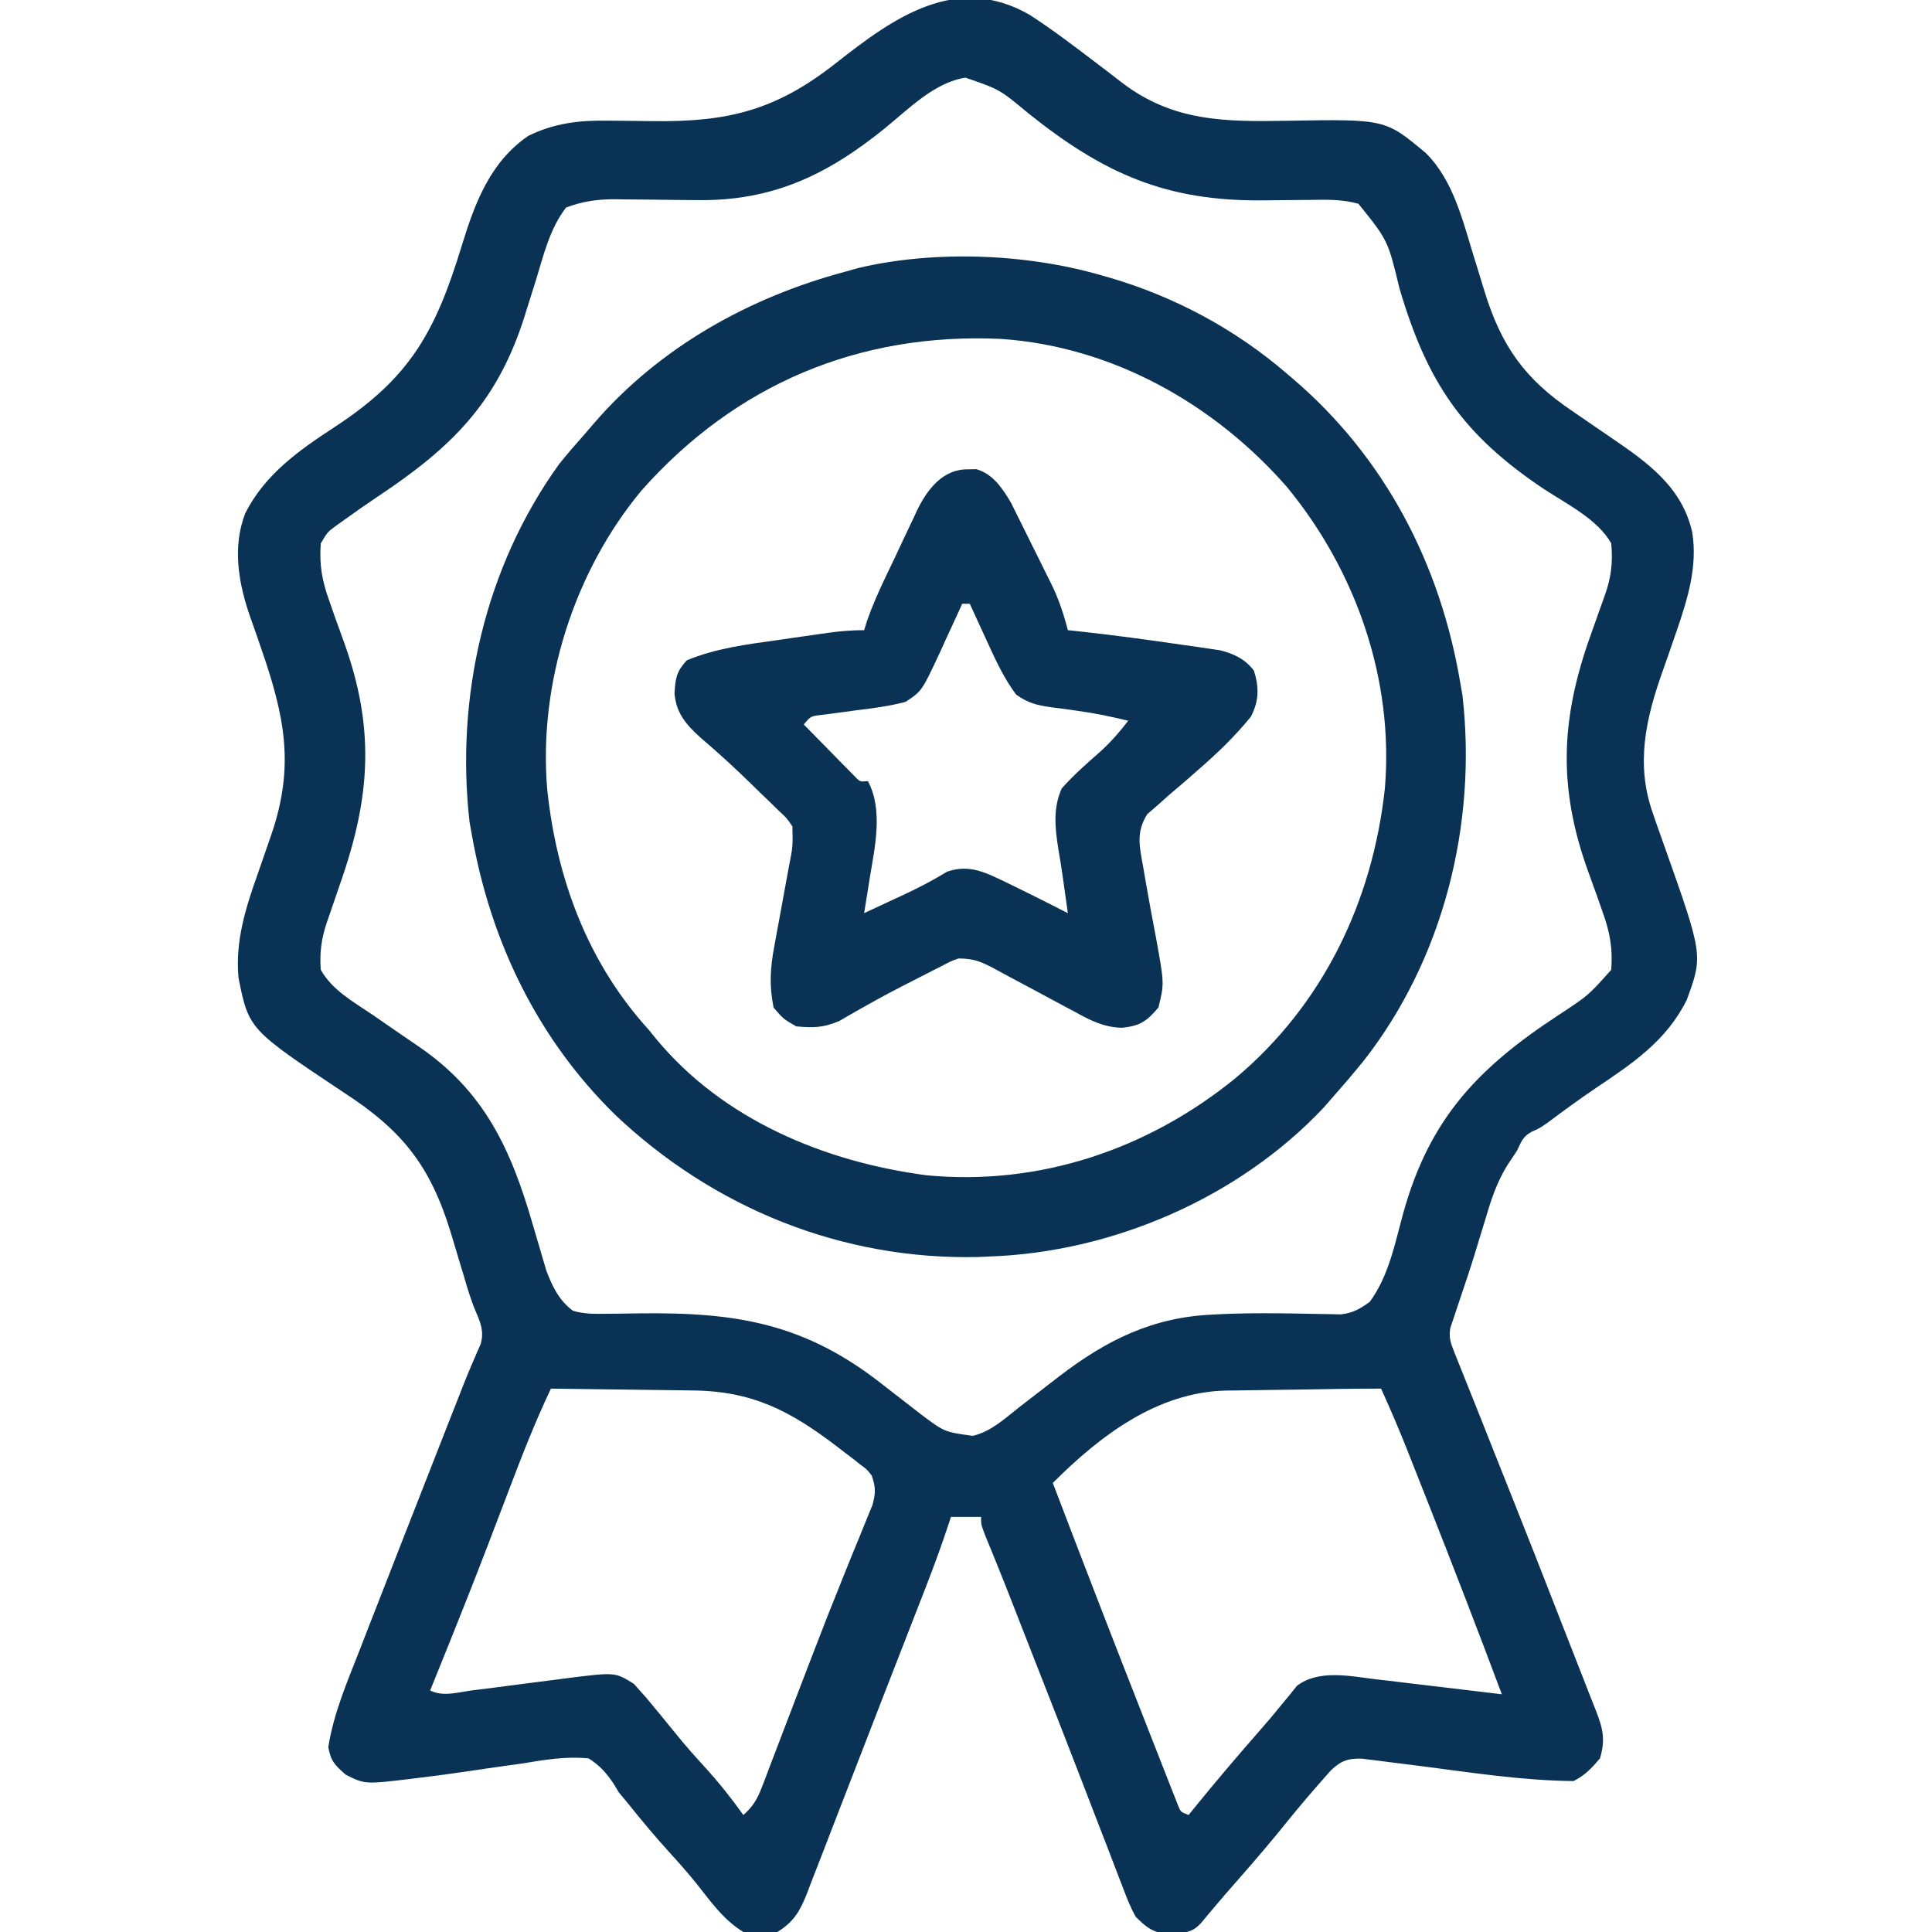 <svg width="40" height="40" viewBox="0 0 40 40" fill="none" xmlns="http://www.w3.org/2000/svg">
<g clip-path="url(#clip0_116_940)">
<path d="M21.328 0.313C21.818 0.633 22.282 0.987 22.748 1.342C22.802 1.384 22.857 1.425 22.914 1.468C23.019 1.548 23.124 1.629 23.228 1.71C24.289 2.522 25.368 2.522 26.655 2.5C28.68 2.466 28.68 2.466 29.519 3.168C30.102 3.746 30.289 4.595 30.528 5.358C30.551 5.433 30.575 5.508 30.599 5.585C30.644 5.731 30.689 5.878 30.733 6.024C31.081 7.162 31.57 7.85 32.554 8.511C32.694 8.607 32.833 8.703 32.973 8.799C33.102 8.887 33.231 8.975 33.359 9.063C34.112 9.577 34.824 10.081 35.036 11.02C35.148 11.724 34.945 12.385 34.719 13.046C34.7 13.101 34.681 13.157 34.661 13.214C34.582 13.444 34.503 13.673 34.421 13.902C34.073 14.882 33.859 15.827 34.224 16.846C34.241 16.896 34.258 16.946 34.275 16.997C34.333 17.165 34.393 17.333 34.453 17.5C35.261 19.778 35.261 19.778 34.922 20.703C34.504 21.544 33.808 22.012 33.049 22.521C32.708 22.75 32.379 22.992 32.05 23.238C31.875 23.36 31.875 23.36 31.705 23.435C31.522 23.539 31.497 23.64 31.406 23.828C31.344 23.922 31.282 24.016 31.218 24.109C30.985 24.478 30.865 24.862 30.742 25.279C30.696 25.431 30.649 25.583 30.602 25.735C30.58 25.809 30.558 25.883 30.534 25.959C30.443 26.257 30.344 26.551 30.244 26.846C30.188 27.012 30.132 27.177 30.078 27.344C30.053 27.418 30.053 27.418 30.027 27.493C29.993 27.7 30.035 27.807 30.112 28.001C30.139 28.069 30.166 28.137 30.194 28.207C30.224 28.282 30.254 28.356 30.285 28.432C30.316 28.511 30.347 28.589 30.379 28.669C30.481 28.928 30.585 29.186 30.689 29.444C30.76 29.622 30.831 29.801 30.901 29.98C31.048 30.349 31.195 30.718 31.342 31.087C31.651 31.861 31.954 32.637 32.257 33.414C32.347 33.644 32.437 33.874 32.527 34.104C32.583 34.245 32.638 34.386 32.693 34.527C32.718 34.59 32.742 34.653 32.768 34.718C32.813 34.834 32.859 34.951 32.904 35.068C32.948 35.181 32.993 35.294 33.038 35.407C33.185 35.782 33.244 36.014 33.125 36.406C32.954 36.608 32.815 36.757 32.578 36.875C31.516 36.865 30.455 36.698 29.404 36.563C29.186 36.535 28.969 36.508 28.751 36.481C28.685 36.473 28.619 36.464 28.55 36.455C28.489 36.447 28.427 36.44 28.364 36.432C28.31 36.425 28.256 36.418 28.201 36.411C27.912 36.402 27.77 36.451 27.558 36.65C27.495 36.721 27.433 36.792 27.368 36.865C27.317 36.923 27.317 36.923 27.265 36.983C26.983 37.303 26.713 37.634 26.445 37.966C26.091 38.397 25.723 38.815 25.356 39.234C25.272 39.332 25.188 39.43 25.105 39.529C25.063 39.579 25.022 39.628 24.979 39.679C24.942 39.724 24.904 39.769 24.866 39.815C24.736 39.954 24.643 39.996 24.454 40.019C24.394 40.021 24.334 40.023 24.273 40.025C24.183 40.029 24.183 40.029 24.093 40.033C23.824 39.985 23.712 39.877 23.516 39.688C23.399 39.483 23.319 39.269 23.236 39.049C23.211 38.984 23.186 38.92 23.16 38.853C23.077 38.64 22.996 38.427 22.915 38.213C22.857 38.063 22.799 37.914 22.741 37.765C22.619 37.449 22.497 37.134 22.376 36.818C22.095 36.087 21.808 35.357 21.522 34.627C21.433 34.4 21.344 34.173 21.255 33.945C21.227 33.874 21.199 33.802 21.17 33.728C21.116 33.59 21.062 33.451 21.008 33.312C20.886 32.999 20.763 32.687 20.637 32.376C20.615 32.322 20.592 32.267 20.57 32.211C20.511 32.066 20.451 31.921 20.392 31.776C20.312 31.563 20.312 31.563 20.312 31.406C20.106 31.406 19.9 31.406 19.688 31.406C19.674 31.448 19.66 31.49 19.647 31.533C19.497 31.989 19.332 32.437 19.158 32.884C19.129 32.958 19.101 33.032 19.071 33.108C18.81 33.782 18.547 34.455 18.284 35.129C18.074 35.668 17.865 36.207 17.657 36.747C17.523 37.093 17.389 37.438 17.255 37.784C17.191 37.949 17.127 38.114 17.064 38.28C16.975 38.511 16.885 38.741 16.795 38.971C16.769 39.04 16.744 39.108 16.717 39.178C16.57 39.549 16.447 39.784 16.094 40C15.851 40.061 15.635 40.048 15.391 40C14.974 39.748 14.704 39.353 14.403 38.976C14.23 38.764 14.052 38.561 13.867 38.359C13.566 38.029 13.282 37.688 13.003 37.339C12.909 37.225 12.909 37.225 12.812 37.109C12.775 37.048 12.738 36.986 12.7 36.923C12.544 36.696 12.42 36.555 12.188 36.406C11.722 36.359 11.285 36.433 10.825 36.509C10.704 36.526 10.582 36.543 10.461 36.56C10.219 36.593 9.977 36.629 9.736 36.665C9.378 36.719 9.019 36.767 8.659 36.81C8.581 36.82 8.581 36.82 8.5 36.83C7.556 36.942 7.556 36.942 7.158 36.743C6.934 36.545 6.849 36.466 6.797 36.172C6.908 35.466 7.192 34.813 7.451 34.151C7.502 34.019 7.553 33.887 7.604 33.756C7.746 33.392 7.888 33.027 8.031 32.663C8.13 32.41 8.229 32.156 8.328 31.902C8.67 31.027 9.013 30.153 9.356 29.278C9.385 29.205 9.414 29.131 9.444 29.056C9.471 28.986 9.499 28.916 9.527 28.844C9.567 28.743 9.567 28.743 9.607 28.64C9.662 28.5 9.72 28.361 9.78 28.223C9.81 28.155 9.839 28.086 9.869 28.015C9.896 27.954 9.923 27.893 9.951 27.83C10.025 27.568 9.954 27.397 9.85 27.153C9.748 26.912 9.676 26.668 9.603 26.416C9.573 26.32 9.544 26.224 9.514 26.124C9.454 25.925 9.394 25.726 9.335 25.527C8.912 24.139 8.334 23.407 7.114 22.617C5.154 21.311 5.154 21.311 4.939 20.252C4.865 19.486 5.088 18.789 5.342 18.076C5.404 17.896 5.467 17.716 5.529 17.536C5.559 17.451 5.589 17.365 5.619 17.276C6.112 15.836 5.885 14.804 5.402 13.409C5.365 13.302 5.365 13.302 5.328 13.192C5.28 13.054 5.231 12.916 5.182 12.779C4.939 12.083 4.805 11.332 5.078 10.625C5.49 9.815 6.19 9.324 6.933 8.838C8.5 7.814 9.02 6.859 9.564 5.075C9.835 4.195 10.15 3.352 10.938 2.813C11.469 2.552 11.985 2.489 12.574 2.498C12.696 2.499 12.819 2.5 12.941 2.501C13.133 2.503 13.324 2.505 13.515 2.508C15.078 2.528 16.067 2.284 17.313 1.302C18.503 0.365 19.804 -0.571 21.328 0.313ZM18.32 2.656C17.125 3.624 15.986 4.168 14.421 4.143C14.297 4.142 14.174 4.141 14.05 4.14C13.858 4.138 13.666 4.136 13.474 4.133C13.287 4.131 13.1 4.13 12.912 4.128C12.856 4.127 12.799 4.126 12.74 4.125C12.374 4.123 12.062 4.168 11.719 4.297C11.384 4.735 11.257 5.269 11.099 5.791C11.044 5.967 10.989 6.142 10.933 6.317C10.907 6.401 10.881 6.484 10.854 6.57C10.289 8.343 9.348 9.264 7.831 10.274C7.599 10.429 7.371 10.589 7.144 10.752C7.047 10.821 7.047 10.821 6.948 10.892C6.779 11.018 6.779 11.018 6.641 11.25C6.608 11.701 6.668 12.027 6.823 12.456C6.862 12.566 6.9 12.676 6.938 12.786C6.999 12.954 7.06 13.123 7.121 13.292C7.758 15.057 7.677 16.47 7.061 18.242C7 18.418 6.939 18.594 6.88 18.77C6.843 18.879 6.806 18.987 6.768 19.095C6.653 19.432 6.615 19.723 6.641 20.078C6.875 20.497 7.311 20.738 7.7 21.001C7.842 21.099 7.983 21.197 8.124 21.294C8.303 21.417 8.482 21.54 8.661 21.662C10.036 22.596 10.585 23.811 11.03 25.352C11.079 25.518 11.127 25.684 11.177 25.85C11.221 25.999 11.264 26.148 11.308 26.297C11.432 26.631 11.571 26.92 11.861 27.138C12.102 27.208 12.322 27.204 12.573 27.2C12.626 27.2 12.678 27.199 12.732 27.199C12.901 27.198 13.069 27.195 13.237 27.192C15.247 27.166 16.667 27.396 18.281 28.672C18.417 28.778 18.553 28.883 18.689 28.988C18.816 29.087 18.943 29.185 19.07 29.284C19.553 29.647 19.553 29.647 20.14 29.728C20.516 29.64 20.797 29.375 21.094 29.141C21.315 28.969 21.536 28.799 21.758 28.628C21.844 28.561 21.844 28.561 21.933 28.493C22.915 27.742 23.865 27.27 25.112 27.217C25.174 27.214 25.235 27.211 25.299 27.207C25.69 27.19 26.08 27.187 26.472 27.191C26.608 27.193 26.608 27.193 26.748 27.194C26.928 27.196 27.108 27.2 27.287 27.204C27.37 27.205 27.453 27.207 27.538 27.208C27.612 27.209 27.686 27.211 27.762 27.213C28.013 27.182 28.155 27.102 28.359 26.953C28.755 26.416 28.881 25.739 29.056 25.105C29.606 23.134 30.623 22.093 32.281 21.007C32.885 20.61 32.885 20.61 33.359 20.078C33.392 19.627 33.332 19.301 33.177 18.872C33.138 18.762 33.1 18.653 33.062 18.543C33.001 18.374 32.94 18.205 32.879 18.037C32.251 16.295 32.312 14.87 32.94 13.13C33 12.961 33.061 12.791 33.12 12.621C33.157 12.517 33.194 12.413 33.232 12.309C33.362 11.937 33.393 11.639 33.359 11.25C33.081 10.753 32.432 10.431 31.968 10.127C30.282 9 29.547 7.916 28.974 5.968C28.735 4.976 28.735 4.976 28.125 4.219C27.791 4.124 27.458 4.133 27.114 4.139C26.991 4.14 26.869 4.141 26.746 4.142C26.555 4.143 26.364 4.146 26.173 4.148C24.156 4.174 22.854 3.599 21.286 2.342C20.698 1.852 20.698 1.852 19.99 1.608C19.35 1.702 18.81 2.259 18.32 2.656ZM11.406 28.75C11.081 29.435 10.807 30.135 10.539 30.843C10.411 31.18 10.282 31.516 10.153 31.853C10.127 31.92 10.101 31.988 10.075 32.057C9.823 32.713 9.564 33.367 9.302 34.019C9.281 34.069 9.261 34.12 9.24 34.172C9.129 34.449 9.018 34.724 8.906 35C9.176 35.135 9.482 35.036 9.774 34.998C9.92 34.979 10.066 34.961 10.212 34.943C10.443 34.913 10.673 34.883 10.903 34.853C11.126 34.824 11.348 34.796 11.57 34.768C11.639 34.759 11.707 34.75 11.777 34.74C12.737 34.621 12.737 34.621 13.125 34.863C13.162 34.905 13.199 34.947 13.237 34.99C13.282 35.04 13.326 35.089 13.372 35.14C13.595 35.408 13.818 35.678 14.037 35.95C14.213 36.166 14.397 36.372 14.585 36.577C14.876 36.896 15.14 37.227 15.391 37.578C15.587 37.404 15.678 37.251 15.772 37.007C15.798 36.938 15.825 36.87 15.852 36.8C15.894 36.688 15.894 36.688 15.937 36.574C15.967 36.496 15.997 36.419 16.027 36.339C16.125 36.085 16.222 35.831 16.318 35.576C16.452 35.227 16.586 34.878 16.719 34.53C16.753 34.443 16.786 34.356 16.82 34.267C17.02 33.743 17.225 33.222 17.436 32.702C17.46 32.642 17.485 32.582 17.509 32.52C17.692 32.067 17.692 32.067 17.782 31.851C17.843 31.702 17.903 31.554 17.963 31.405C17.996 31.324 18.03 31.242 18.064 31.158C18.132 30.913 18.131 30.786 18.047 30.547C17.947 30.421 17.947 30.421 17.813 30.323C17.765 30.285 17.717 30.247 17.667 30.207C17.615 30.168 17.563 30.128 17.51 30.088C17.457 30.047 17.404 30.006 17.349 29.964C16.364 29.21 15.578 28.796 14.321 28.788C14.195 28.786 14.195 28.786 14.067 28.784C13.802 28.78 13.537 28.777 13.271 28.774C13.091 28.772 12.91 28.769 12.729 28.767C12.288 28.76 11.847 28.755 11.406 28.75ZM26.799 28.771C26.636 28.773 26.473 28.775 26.309 28.777C26.073 28.78 25.837 28.784 25.6 28.788C25.528 28.789 25.456 28.789 25.382 28.79C23.959 28.822 22.774 29.726 21.797 30.703C22.415 32.324 23.04 33.943 23.675 35.557C23.741 35.726 23.808 35.896 23.874 36.065C23.967 36.303 24.061 36.541 24.154 36.779C24.196 36.887 24.196 36.887 24.239 36.997C24.265 37.063 24.291 37.128 24.318 37.195C24.34 37.253 24.363 37.31 24.386 37.369C24.444 37.515 24.444 37.515 24.609 37.578C24.648 37.53 24.687 37.481 24.727 37.431C25.168 36.888 25.621 36.355 26.082 35.829C26.235 35.656 26.383 35.481 26.527 35.301C26.586 35.231 26.644 35.161 26.704 35.088C26.753 35.027 26.802 34.966 26.852 34.903C27.297 34.562 27.948 34.701 28.469 34.766C28.545 34.774 28.62 34.783 28.698 34.792C28.937 34.82 29.175 34.849 29.414 34.878C29.577 34.897 29.74 34.916 29.902 34.936C30.3 34.982 30.697 35.03 31.094 35.078C30.588 33.725 30.067 32.379 29.536 31.035C29.493 30.925 29.493 30.925 29.448 30.813C29.365 30.601 29.281 30.389 29.197 30.177C29.16 30.083 29.16 30.083 29.122 29.987C28.956 29.57 28.779 29.159 28.594 28.75C27.995 28.75 27.397 28.76 26.799 28.771Z" fill="#093254"/>
<path d="M22.812 5.703C22.868 5.719 22.924 5.735 22.982 5.751C24.328 6.147 25.579 6.818 26.641 7.734C26.683 7.77 26.725 7.805 26.768 7.842C28.674 9.47 29.821 11.681 30.234 14.14C30.249 14.223 30.263 14.305 30.278 14.39C30.585 17.053 29.887 19.863 28.218 21.982C28.01 22.237 27.796 22.487 27.578 22.734C27.52 22.801 27.461 22.867 27.401 22.936C25.64 24.805 23.023 25.931 20.469 26.015C20.398 26.019 20.326 26.022 20.253 26.025C17.432 26.09 14.777 25.014 12.736 23.08C11.124 21.501 10.152 19.478 9.766 17.265C9.751 17.185 9.737 17.104 9.722 17.021C9.427 14.429 10.042 11.735 11.578 9.606C11.749 9.393 11.927 9.188 12.109 8.984C12.207 8.87 12.207 8.87 12.306 8.754C13.665 7.185 15.51 6.157 17.5 5.625C17.589 5.6 17.677 5.575 17.769 5.549C19.353 5.175 21.256 5.249 22.812 5.703ZM13.281 10.156C11.884 11.836 11.149 14.151 11.328 16.328C11.521 18.188 12.166 19.933 13.438 21.328C13.485 21.387 13.533 21.445 13.582 21.506C14.968 23.183 17.074 24.056 19.185 24.333C21.527 24.556 23.773 23.793 25.582 22.32C27.395 20.797 28.417 18.664 28.672 16.328C28.862 14.066 28.074 11.816 26.641 10.078C25.137 8.361 23.027 7.173 20.725 7.017C17.795 6.88 15.236 7.95 13.281 10.156Z" fill="#093254"/>
<path d="M20.044 9.717C20.1 9.716 20.157 9.715 20.215 9.714C20.562 9.816 20.752 10.107 20.931 10.407C20.978 10.5 21.024 10.594 21.07 10.688C21.095 10.738 21.12 10.788 21.146 10.84C21.199 10.946 21.251 11.051 21.303 11.157C21.382 11.318 21.462 11.478 21.542 11.638C21.593 11.741 21.644 11.845 21.695 11.948C21.719 11.995 21.742 12.042 21.767 12.091C21.92 12.405 22.022 12.71 22.109 13.047C22.182 13.055 22.254 13.062 22.328 13.07C23.058 13.15 23.785 13.248 24.512 13.355C24.6 13.367 24.688 13.379 24.779 13.392C24.905 13.411 24.905 13.411 25.033 13.43C25.108 13.441 25.182 13.452 25.259 13.463C25.547 13.535 25.782 13.646 25.962 13.887C26.07 14.239 26.067 14.509 25.898 14.839C25.561 15.252 25.184 15.615 24.78 15.962C24.73 16.006 24.68 16.051 24.628 16.097C24.493 16.215 24.357 16.33 24.22 16.445C24.14 16.517 24.059 16.588 23.98 16.66C23.904 16.725 23.829 16.79 23.752 16.857C23.512 17.24 23.595 17.537 23.672 17.969C23.695 18.103 23.695 18.103 23.718 18.24C23.786 18.633 23.859 19.025 23.934 19.416C24.106 20.362 24.106 20.362 23.984 20.86C23.74 21.146 23.603 21.241 23.227 21.279C22.847 21.269 22.57 21.124 22.242 20.942C22.183 20.911 22.124 20.88 22.063 20.848C21.876 20.749 21.69 20.648 21.504 20.547C21.317 20.446 21.129 20.346 20.941 20.246C20.825 20.184 20.708 20.122 20.593 20.058C20.316 19.911 20.163 19.844 19.844 19.844C19.679 19.904 19.679 19.904 19.513 19.993C19.449 20.025 19.386 20.057 19.32 20.09C19.253 20.125 19.186 20.16 19.116 20.195C19.047 20.23 18.977 20.266 18.906 20.302C18.58 20.467 18.258 20.636 17.94 20.816C17.862 20.859 17.862 20.859 17.784 20.904C17.645 20.982 17.509 21.061 17.372 21.141C17.041 21.279 16.841 21.282 16.484 21.25C16.216 21.094 16.216 21.094 16.016 20.86C15.925 20.408 15.946 20.037 16.032 19.589C16.043 19.53 16.053 19.471 16.064 19.411C16.098 19.224 16.132 19.039 16.167 18.853C16.201 18.666 16.235 18.479 16.269 18.292C16.29 18.177 16.311 18.061 16.333 17.945C16.415 17.529 16.415 17.529 16.406 17.11C16.289 16.937 16.289 16.937 16.121 16.783C16.06 16.723 15.999 16.663 15.937 16.602C15.873 16.541 15.808 16.479 15.742 16.416C15.68 16.355 15.618 16.295 15.555 16.232C15.214 15.9 14.866 15.58 14.504 15.272C14.203 15.002 13.995 14.757 13.965 14.351C13.986 14.033 14.004 13.906 14.219 13.672C14.821 13.422 15.451 13.343 16.093 13.253C16.275 13.227 16.458 13.201 16.641 13.174C16.758 13.158 16.874 13.141 16.991 13.124C17.046 13.116 17.1 13.109 17.156 13.101C17.405 13.066 17.638 13.047 17.891 13.047C17.911 12.981 17.932 12.915 17.953 12.848C18.053 12.562 18.173 12.29 18.302 12.016C18.327 11.964 18.351 11.912 18.377 11.858C18.429 11.749 18.481 11.639 18.534 11.53C18.587 11.418 18.639 11.307 18.691 11.195C18.767 11.032 18.844 10.87 18.922 10.708C18.945 10.658 18.968 10.609 18.991 10.558C19.201 10.128 19.524 9.708 20.044 9.717ZM19.922 12.5C19.9 12.548 19.879 12.595 19.856 12.645C19.757 12.862 19.656 13.079 19.556 13.296C19.522 13.371 19.488 13.446 19.453 13.523C19.085 14.309 19.085 14.309 18.75 14.531C18.423 14.618 18.094 14.661 17.759 14.702C17.581 14.726 17.403 14.749 17.226 14.774C17.147 14.784 17.069 14.794 16.988 14.804C16.784 14.829 16.784 14.829 16.641 15C16.832 15.196 17.024 15.391 17.217 15.586C17.271 15.642 17.326 15.698 17.382 15.755C17.435 15.808 17.487 15.861 17.541 15.916C17.613 15.989 17.613 15.989 17.687 16.064C17.805 16.189 17.805 16.189 17.969 16.172C18.289 16.773 18.113 17.533 18.008 18.174C17.997 18.245 17.985 18.316 17.974 18.389C17.947 18.562 17.919 18.734 17.891 18.906C18.104 18.807 18.317 18.708 18.53 18.608C18.59 18.581 18.65 18.553 18.712 18.524C19.022 18.379 19.317 18.226 19.609 18.047C20.083 17.882 20.43 18.078 20.859 18.281C21.279 18.485 21.695 18.694 22.109 18.906C22.085 18.734 22.061 18.561 22.036 18.389C22.016 18.245 22.016 18.245 21.995 18.098C21.969 17.92 21.941 17.743 21.91 17.567C21.842 17.134 21.8 16.73 21.982 16.323C22.23 16.046 22.5 15.806 22.78 15.562C22.999 15.363 23.179 15.156 23.359 14.922C23.011 14.838 22.666 14.765 22.31 14.717C22.248 14.708 22.187 14.699 22.123 14.69C21.998 14.672 21.874 14.656 21.749 14.641C21.458 14.599 21.281 14.553 21.038 14.381C20.786 14.042 20.618 13.679 20.444 13.296C20.409 13.22 20.373 13.143 20.337 13.064C20.25 12.877 20.164 12.688 20.078 12.5C20.027 12.5 19.975 12.5 19.922 12.5Z" fill="#093254"/>
</g>
<defs>
<clipPath id="clip0_116_940">
<rect width="40" height="40" fill="white"/>
</clipPath>
</defs>
</svg>
